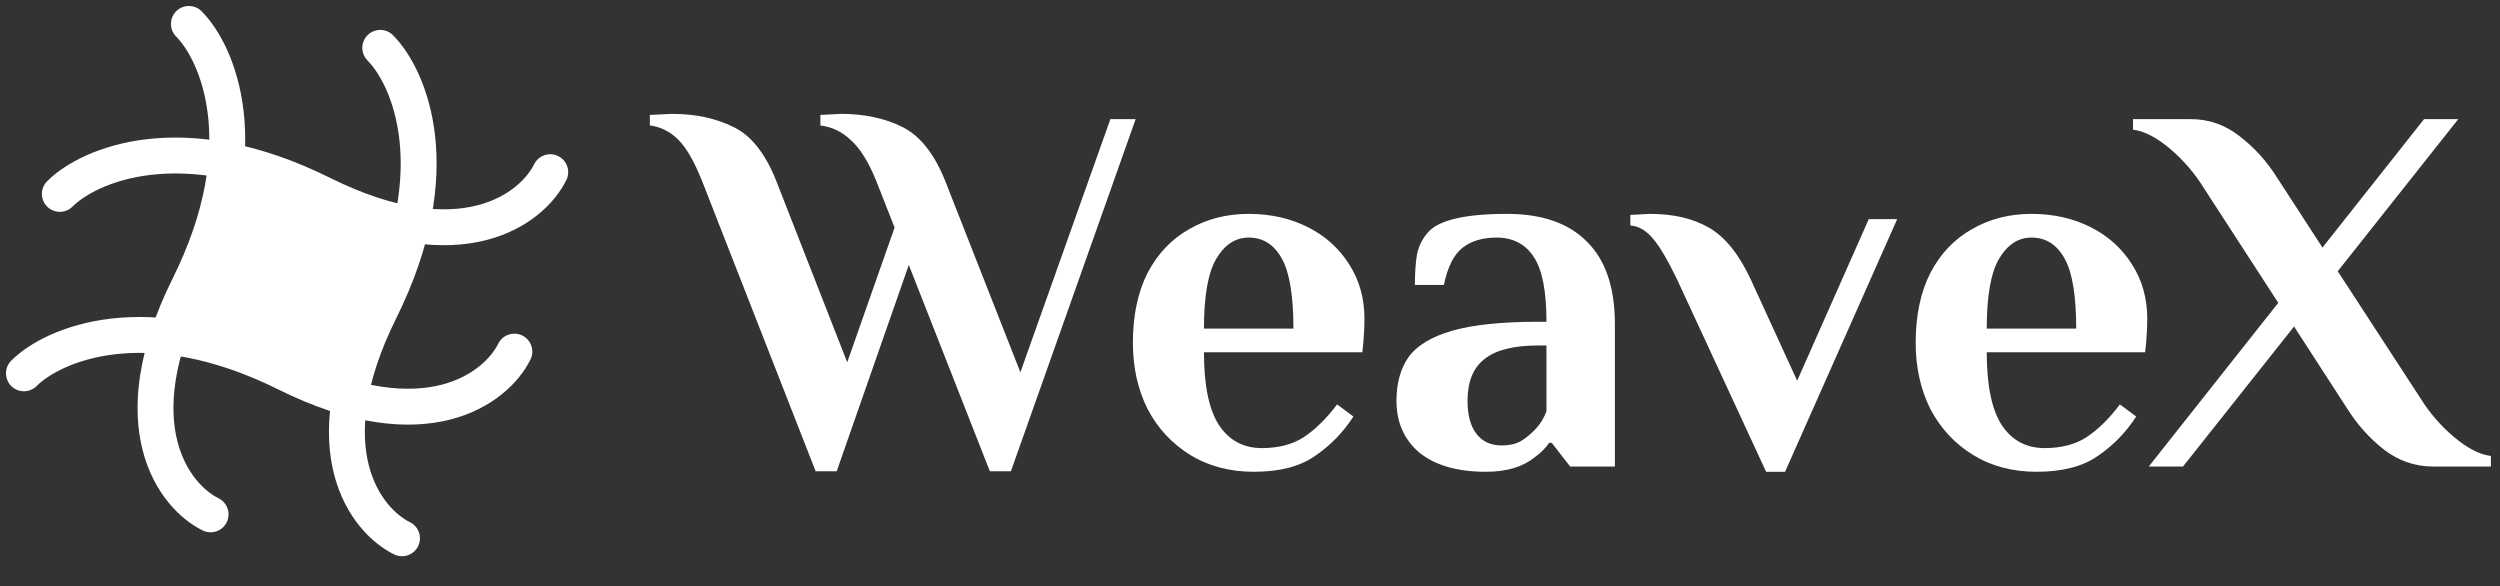 <svg width="209" height="49" viewBox="0 0 209 49" fill="none" xmlns="http://www.w3.org/2000/svg">
<rect x="0" y="0" width="209" height="49" fill="#333333" stroke="none"/>
<path d="M58.684 15.108C58.039 13.495 57.379 12.351 56.704 11.676C56.029 11.001 55.237 10.605 54.328 10.488V9.608L56.176 9.52C58.141 9.52 59.857 9.887 61.324 10.62C62.791 11.324 63.979 12.82 64.888 15.108L70.828 30.288L74.788 19.024L73.248 15.108C72.603 13.524 71.899 12.395 71.136 11.72C70.403 11.016 69.552 10.605 68.584 10.488V9.608L70.3 9.52C72.265 9.52 73.981 9.887 75.448 10.62C76.915 11.353 78.103 12.849 79.012 15.108L85.304 31.124L92.828 9.96H94.94L84.512 39.396H82.752L75.976 22.148L69.948 39.396H68.188L58.684 15.108ZM104.83 39.44C102.806 39.44 101.031 38.971 99.506 38.032C97.981 37.093 96.793 35.817 95.942 34.204C95.121 32.561 94.71 30.713 94.71 28.66C94.71 26.372 95.121 24.421 95.942 22.808C96.793 21.195 97.951 19.977 99.418 19.156C100.885 18.305 102.542 17.88 104.39 17.88C106.209 17.88 107.851 18.247 109.318 18.98C110.785 19.713 111.943 20.755 112.794 22.104C113.645 23.424 114.07 24.949 114.07 26.68C114.07 27.237 114.041 27.868 113.982 28.572L113.894 29.452H100.65C100.65 32.239 101.075 34.277 101.926 35.568C102.777 36.829 103.965 37.46 105.49 37.46C106.898 37.46 108.071 37.152 109.01 36.536C109.978 35.891 110.902 34.981 111.782 33.808L113.146 34.82C112.295 36.14 111.225 37.24 109.934 38.12C108.673 39 106.971 39.44 104.83 39.44ZM108.13 27.472C108.13 24.715 107.807 22.764 107.162 21.62C106.517 20.447 105.593 19.86 104.39 19.86C103.275 19.86 102.366 20.461 101.662 21.664C100.987 22.837 100.65 24.773 100.65 27.472H108.13ZM124.225 39.44C121.849 39.44 120.001 38.912 118.681 37.856C117.39 36.771 116.745 35.319 116.745 33.5C116.745 32.033 117.082 30.816 117.757 29.848C118.461 28.88 119.678 28.147 121.409 27.648C123.139 27.149 125.545 26.9 128.625 26.9H129.285C129.285 24.348 128.933 22.544 128.229 21.488C127.525 20.403 126.483 19.86 125.105 19.86C123.961 19.86 123.022 20.139 122.289 20.696C121.555 21.253 121.027 22.295 120.705 23.82H118.285C118.285 22.823 118.343 21.972 118.461 21.268C118.607 20.564 118.915 19.948 119.385 19.42C120.294 18.393 122.494 17.88 125.985 17.88C128.918 17.88 131.147 18.657 132.673 20.212C134.227 21.737 135.005 24.04 135.005 27.12V39H131.265L129.725 37.02H129.505C129.241 37.431 128.83 37.841 128.273 38.252C127.275 39.044 125.926 39.44 124.225 39.44ZM125.545 37.24C126.161 37.24 126.689 37.123 127.129 36.888C127.569 36.624 127.994 36.272 128.405 35.832C128.786 35.421 129.079 34.937 129.285 34.38V28.88H128.625C126.542 28.88 125.031 29.261 124.093 30.024C123.154 30.757 122.685 31.916 122.685 33.5C122.685 34.703 122.934 35.627 123.433 36.272C123.931 36.917 124.635 37.24 125.545 37.24ZM140.212 23.38C139.42 21.737 138.746 20.593 138.188 19.948C137.631 19.273 137 18.907 136.296 18.848V17.968L137.924 17.88C139.89 17.88 141.532 18.261 142.852 19.024C144.202 19.787 145.375 21.239 146.372 23.38L150.244 31.828L156.228 18.32H158.604L149.232 39.44H147.648L140.212 23.38ZM170.271 39.44C168.247 39.44 166.473 38.971 164.947 38.032C163.422 37.093 162.234 35.817 161.383 34.204C160.562 32.561 160.151 30.713 160.151 28.66C160.151 26.372 160.562 24.421 161.383 22.808C162.234 21.195 163.393 19.977 164.859 19.156C166.326 18.305 167.983 17.88 169.831 17.88C171.65 17.88 173.293 18.247 174.759 18.98C176.226 19.713 177.385 20.755 178.235 22.104C179.086 23.424 179.511 24.949 179.511 26.68C179.511 27.237 179.482 27.868 179.423 28.572L179.335 29.452H166.091C166.091 32.239 166.517 34.277 167.367 35.568C168.218 36.829 169.406 37.46 170.931 37.46C172.339 37.46 173.513 37.152 174.451 36.536C175.419 35.891 176.343 34.981 177.223 33.808L178.587 34.82C177.737 36.14 176.666 37.24 175.375 38.12C174.114 39 172.413 39.44 170.271 39.44ZM173.571 27.472C173.571 24.715 173.249 22.764 172.603 21.62C171.958 20.447 171.034 19.86 169.831 19.86C168.717 19.86 167.807 20.461 167.103 21.664C166.429 22.837 166.091 24.773 166.091 27.472H173.571ZM190.463 25.316L184.215 15.68C183.452 14.448 182.513 13.363 181.399 12.424C180.284 11.485 179.257 10.957 178.319 10.84V9.96H183.159C184.655 9.96 186.004 10.429 187.207 11.368C188.439 12.307 189.48 13.451 190.331 14.8L194.159 20.696L202.651 9.96H205.511L195.435 22.676L202.343 33.28C203.105 34.512 204.044 35.597 205.159 36.536C206.273 37.475 207.3 38.003 208.239 38.12V39H203.399C201.903 39 200.539 38.531 199.307 37.592C198.104 36.653 197.077 35.509 196.227 34.16L191.783 27.296L182.499 39H179.639L190.463 25.316Z" fill="white"/>
<path d="M20 14.5L34 18.5L29 33.5L14.5 28L20 14.5Z" fill="white"/>
<path d="M2 31.21C4.436 28.788 12.23 25.397 23.921 31.21C35.612 37.023 41.512 32.421 43 29.393" stroke="white" stroke-width="3" stroke-linecap="round" stroke-linejoin="round"/>
<path d="M5 16.21C7.436 13.788 15.23 10.397 26.921 16.21C38.612 22.023 44.512 17.421 46 14.393" stroke="white" stroke-width="3" stroke-linecap="round" stroke-linejoin="round"/>
<path d="M15.79 2C18.212 4.436 21.603 12.23 15.79 23.921C9.977 35.612 14.579 41.512 17.607 43" stroke="white" stroke-width="3" stroke-linecap="round" stroke-linejoin="round"/>
<path d="M31.79 4C34.212 6.436 37.603 14.23 31.79 25.921C25.977 37.612 30.579 43.512 33.607 45" stroke="white" stroke-width="3" stroke-linecap="round" stroke-linejoin="round"/>
</svg>
